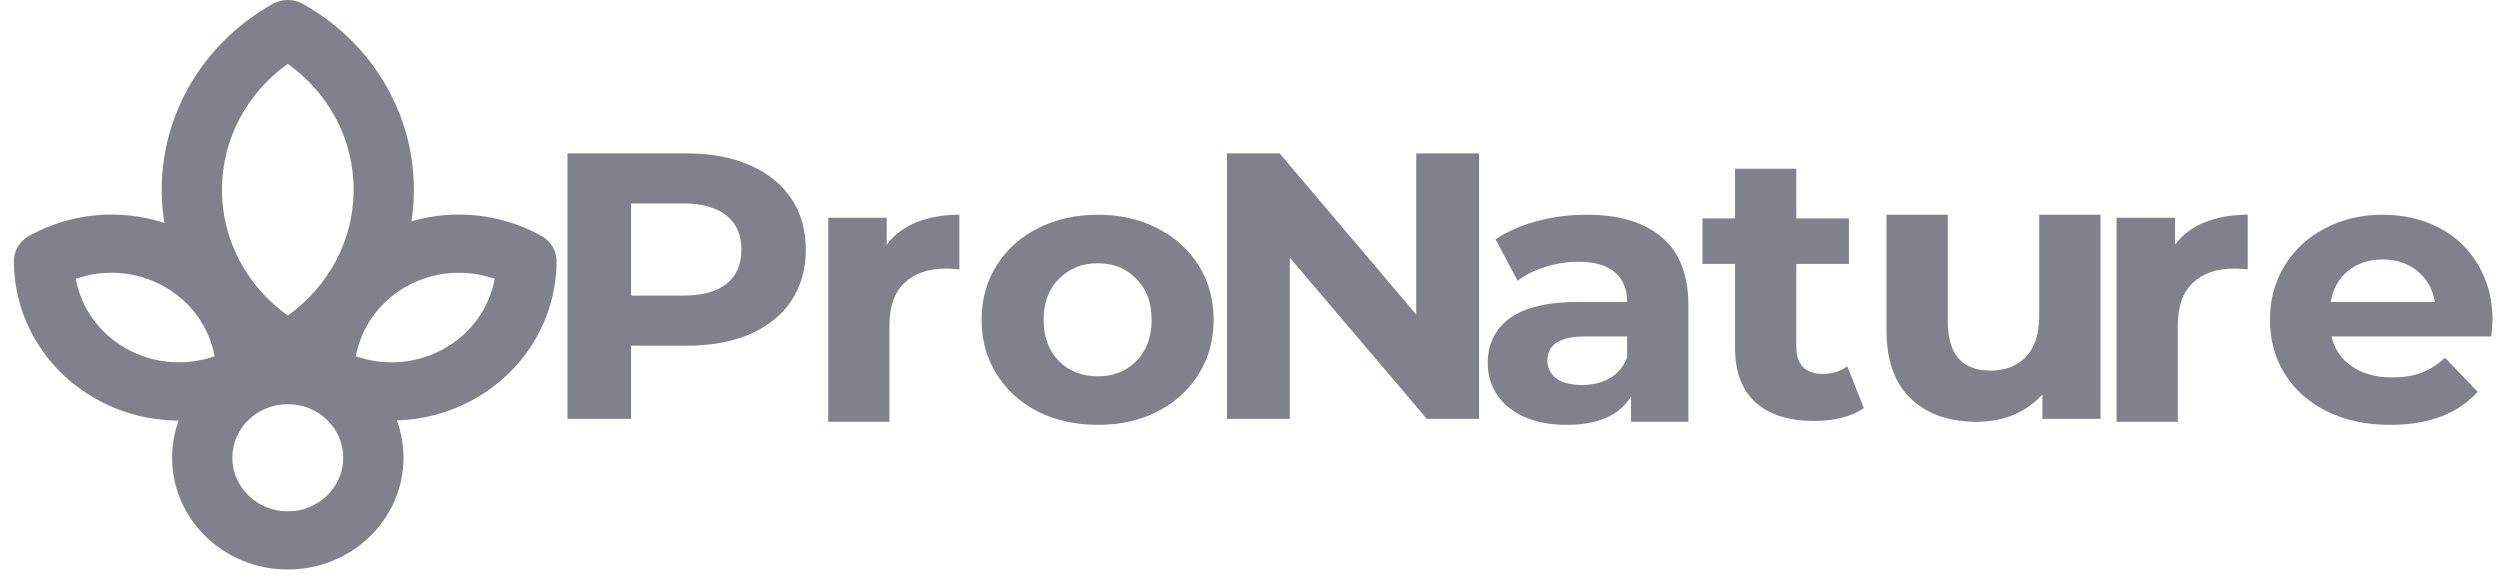 <svg width="163" height="38" viewBox="0 0 163 38" fill="none" xmlns="http://www.w3.org/2000/svg">
<path d="M44.756 10C46.344 10 47.718 10.255 48.879 10.767C50.056 11.278 50.96 12.003 51.592 12.943C52.223 13.883 52.539 14.995 52.539 16.281C52.539 17.551 52.223 18.663 51.592 19.62C50.96 20.559 50.056 21.285 48.879 21.796C47.718 22.29 46.344 22.538 44.756 22.538H41.147V27.311H37V10H44.756ZM44.526 19.273C45.772 19.273 46.719 19.018 47.368 18.507C48.017 17.979 48.34 17.237 48.34 16.281C48.34 15.309 48.017 14.567 47.368 14.056C46.719 13.528 45.772 13.264 44.526 13.264H41.147V19.273H44.526Z" fill="#81818B"/>
<path d="M57.815 15.954C58.292 15.311 58.932 14.824 59.734 14.495C60.554 14.165 61.492 14 62.55 14V17.561C62.106 17.528 61.808 17.512 61.654 17.512C60.511 17.512 59.615 17.825 58.967 18.451C58.318 19.061 57.993 19.984 57.993 21.221V27.502H54V14.198H57.815V15.954Z" fill="#81818B"/>
<path d="M71.577 27.7C70.127 27.7 68.821 27.412 67.661 26.834C66.517 26.241 65.621 25.425 64.973 24.386C64.324 23.348 64 22.169 64 20.85C64 19.531 64.324 18.352 64.973 17.314C65.621 16.275 66.517 15.467 67.661 14.89C68.821 14.297 70.127 14 71.577 14C73.028 14 74.325 14.297 75.469 14.89C76.612 15.467 77.508 16.275 78.157 17.314C78.805 18.352 79.129 19.531 79.129 20.85C79.129 22.169 78.805 23.348 78.157 24.386C77.508 25.425 76.612 26.241 75.469 26.834C74.325 27.412 73.028 27.7 71.577 27.7ZM71.577 24.534C72.602 24.534 73.438 24.205 74.086 23.545C74.752 22.87 75.084 21.971 75.084 20.85C75.084 19.729 74.752 18.839 74.086 18.179C73.438 17.503 72.602 17.165 71.577 17.165C70.554 17.165 69.709 17.503 69.043 18.179C68.377 18.839 68.045 19.729 68.045 20.85C68.045 21.971 68.377 22.87 69.043 23.545C69.709 24.205 70.554 24.534 71.577 24.534Z" fill="#81818B"/>
<path d="M96.436 10V27.311H93.031L84.096 16.8V27.311H80V10H83.43L92.34 20.51V10H96.436Z" fill="#81818B"/>
<path d="M103.452 14C105.585 14 107.223 14.495 108.367 15.484C109.51 16.456 110.082 17.932 110.082 19.91V27.502H106.344V25.845C105.594 27.082 104.194 27.7 102.146 27.7C101.088 27.7 100.166 27.527 99.381 27.181C98.613 26.834 98.024 26.357 97.615 25.746C97.205 25.136 97 24.444 97 23.669C97 22.433 97.478 21.46 98.434 20.751C99.407 20.042 100.9 19.688 102.914 19.688H106.088C106.088 18.847 105.824 18.204 105.294 17.759C104.765 17.297 103.972 17.066 102.914 17.066C102.18 17.066 101.455 17.182 100.738 17.413C100.038 17.627 99.441 17.924 98.946 18.303L97.512 15.607C98.263 15.096 99.159 14.701 100.2 14.42C101.258 14.14 102.342 14 103.452 14ZM103.145 25.103C103.827 25.103 104.433 24.955 104.962 24.658C105.491 24.345 105.866 23.892 106.088 23.298V21.938H103.349C101.711 21.938 100.891 22.457 100.891 23.496C100.891 23.991 101.088 24.386 101.48 24.683C101.89 24.963 102.444 25.103 103.145 25.103Z" fill="#81818B"/>
<path d="M121.522 26.604C121.129 26.884 120.643 27.099 120.063 27.247C119.499 27.379 118.902 27.445 118.27 27.445C116.632 27.445 115.361 27.041 114.456 26.233C113.568 25.425 113.125 24.238 113.125 22.672V17.207H111V14.239H113.125V11H117.118V14.239H120.549V17.207H117.118V22.623C117.118 23.183 117.263 23.62 117.554 23.933C117.861 24.23 118.288 24.378 118.834 24.378C119.465 24.378 120.003 24.213 120.446 23.884L121.522 26.604Z" fill="#81818B"/>
<path d="M136.952 14V27.304H133.163V25.722C132.634 26.298 132.003 26.744 131.269 27.057C130.535 27.354 129.742 27.502 128.888 27.502C127.079 27.502 125.645 26.999 124.587 25.994C123.529 24.988 123 23.496 123 21.518V14H126.994V20.949C126.994 23.092 127.924 24.163 129.784 24.163C130.74 24.163 131.508 23.867 132.088 23.273C132.668 22.663 132.958 21.765 132.958 20.578V14H136.952Z" fill="#81818B"/>
<path d="M141.814 15.954C142.292 15.311 142.932 14.824 143.734 14.495C144.553 14.165 145.492 14 146.551 14V17.561C146.107 17.528 145.808 17.512 145.654 17.512C144.511 17.512 143.615 17.825 142.966 18.451C142.318 19.061 141.994 19.984 141.994 21.221V27.502H138V14.198H141.814V15.954Z" fill="#81818B"/>
<path d="M162.515 20.9C162.515 20.949 162.49 21.295 162.439 21.938H152.019C152.207 22.762 152.65 23.413 153.35 23.892C154.05 24.369 154.921 24.609 155.962 24.609C156.678 24.609 157.31 24.51 157.856 24.312C158.419 24.098 158.94 23.768 159.417 23.323L161.542 25.548C160.246 26.983 158.351 27.7 155.859 27.7C154.306 27.7 152.932 27.412 151.737 26.834C150.543 26.241 149.621 25.425 148.972 24.386C148.324 23.348 148 22.169 148 20.85C148 19.547 148.316 18.377 148.947 17.338C149.595 16.283 150.474 15.467 151.584 14.89C152.71 14.297 153.965 14 155.347 14C156.696 14 157.916 14.28 159.008 14.841C160.1 15.401 160.953 16.209 161.568 17.264C162.2 18.303 162.515 19.515 162.515 20.9ZM155.373 16.918C154.469 16.918 153.708 17.165 153.095 17.66C152.48 18.154 152.104 18.83 151.968 19.688H158.752C158.616 18.847 158.24 18.179 157.625 17.685C157.011 17.174 156.26 16.918 155.373 16.918Z" fill="#81818B"/>
<path fill-rule="evenodd" clip-rule="evenodd" d="M19.748 0.255C19.14 -0.085 18.389 -0.085 17.781 0.255C13.459 2.67 10.544 7.189 10.544 12.367C10.544 13.105 10.603 13.83 10.717 14.537C7.742 13.561 4.52 13.916 1.889 15.381C1.28 15.72 0.905 16.348 0.905 17.026C0.908 20.609 2.835 24.1 6.285 26.025C7.978 26.969 9.826 27.417 11.648 27.418C11.371 28.177 11.22 28.994 11.22 29.844C11.22 33.869 14.598 37.132 18.764 37.132C22.931 37.132 26.308 33.869 26.308 29.844C26.308 28.991 26.157 28.174 25.878 27.413C27.592 27.361 29.318 26.911 30.908 26.025C34.359 24.1 36.285 20.609 36.287 17.027C36.288 16.348 35.913 15.72 35.304 15.381C32.777 13.974 29.704 13.591 26.829 14.428C26.932 13.756 26.985 13.068 26.985 12.367C26.985 7.189 24.07 2.67 19.748 0.255ZM14.472 12.367C14.472 9.004 16.158 6.02 18.764 4.163C21.371 6.02 23.056 9.004 23.056 12.367C23.056 15.73 21.371 18.714 18.764 20.572C16.158 18.714 14.472 15.73 14.472 12.367ZM26.512 18.669C28.326 17.657 30.422 17.54 32.253 18.18C31.912 20.032 30.758 21.726 28.944 22.738C27.13 23.75 25.033 23.867 23.202 23.227C23.544 21.375 24.698 19.681 26.512 18.669ZM4.94 18.18C6.771 17.54 8.868 17.657 10.682 18.669C12.496 19.681 13.649 21.375 13.991 23.227C12.16 23.867 10.064 23.75 8.25 22.738C6.436 21.726 5.282 20.032 4.94 18.18ZM15.149 29.844C15.149 27.915 16.767 26.352 18.764 26.352C20.761 26.352 22.38 27.915 22.38 29.844C22.38 31.773 20.761 33.337 18.764 33.337C16.767 33.337 15.149 31.773 15.149 29.844Z" fill="#81818B"/>
</svg>
